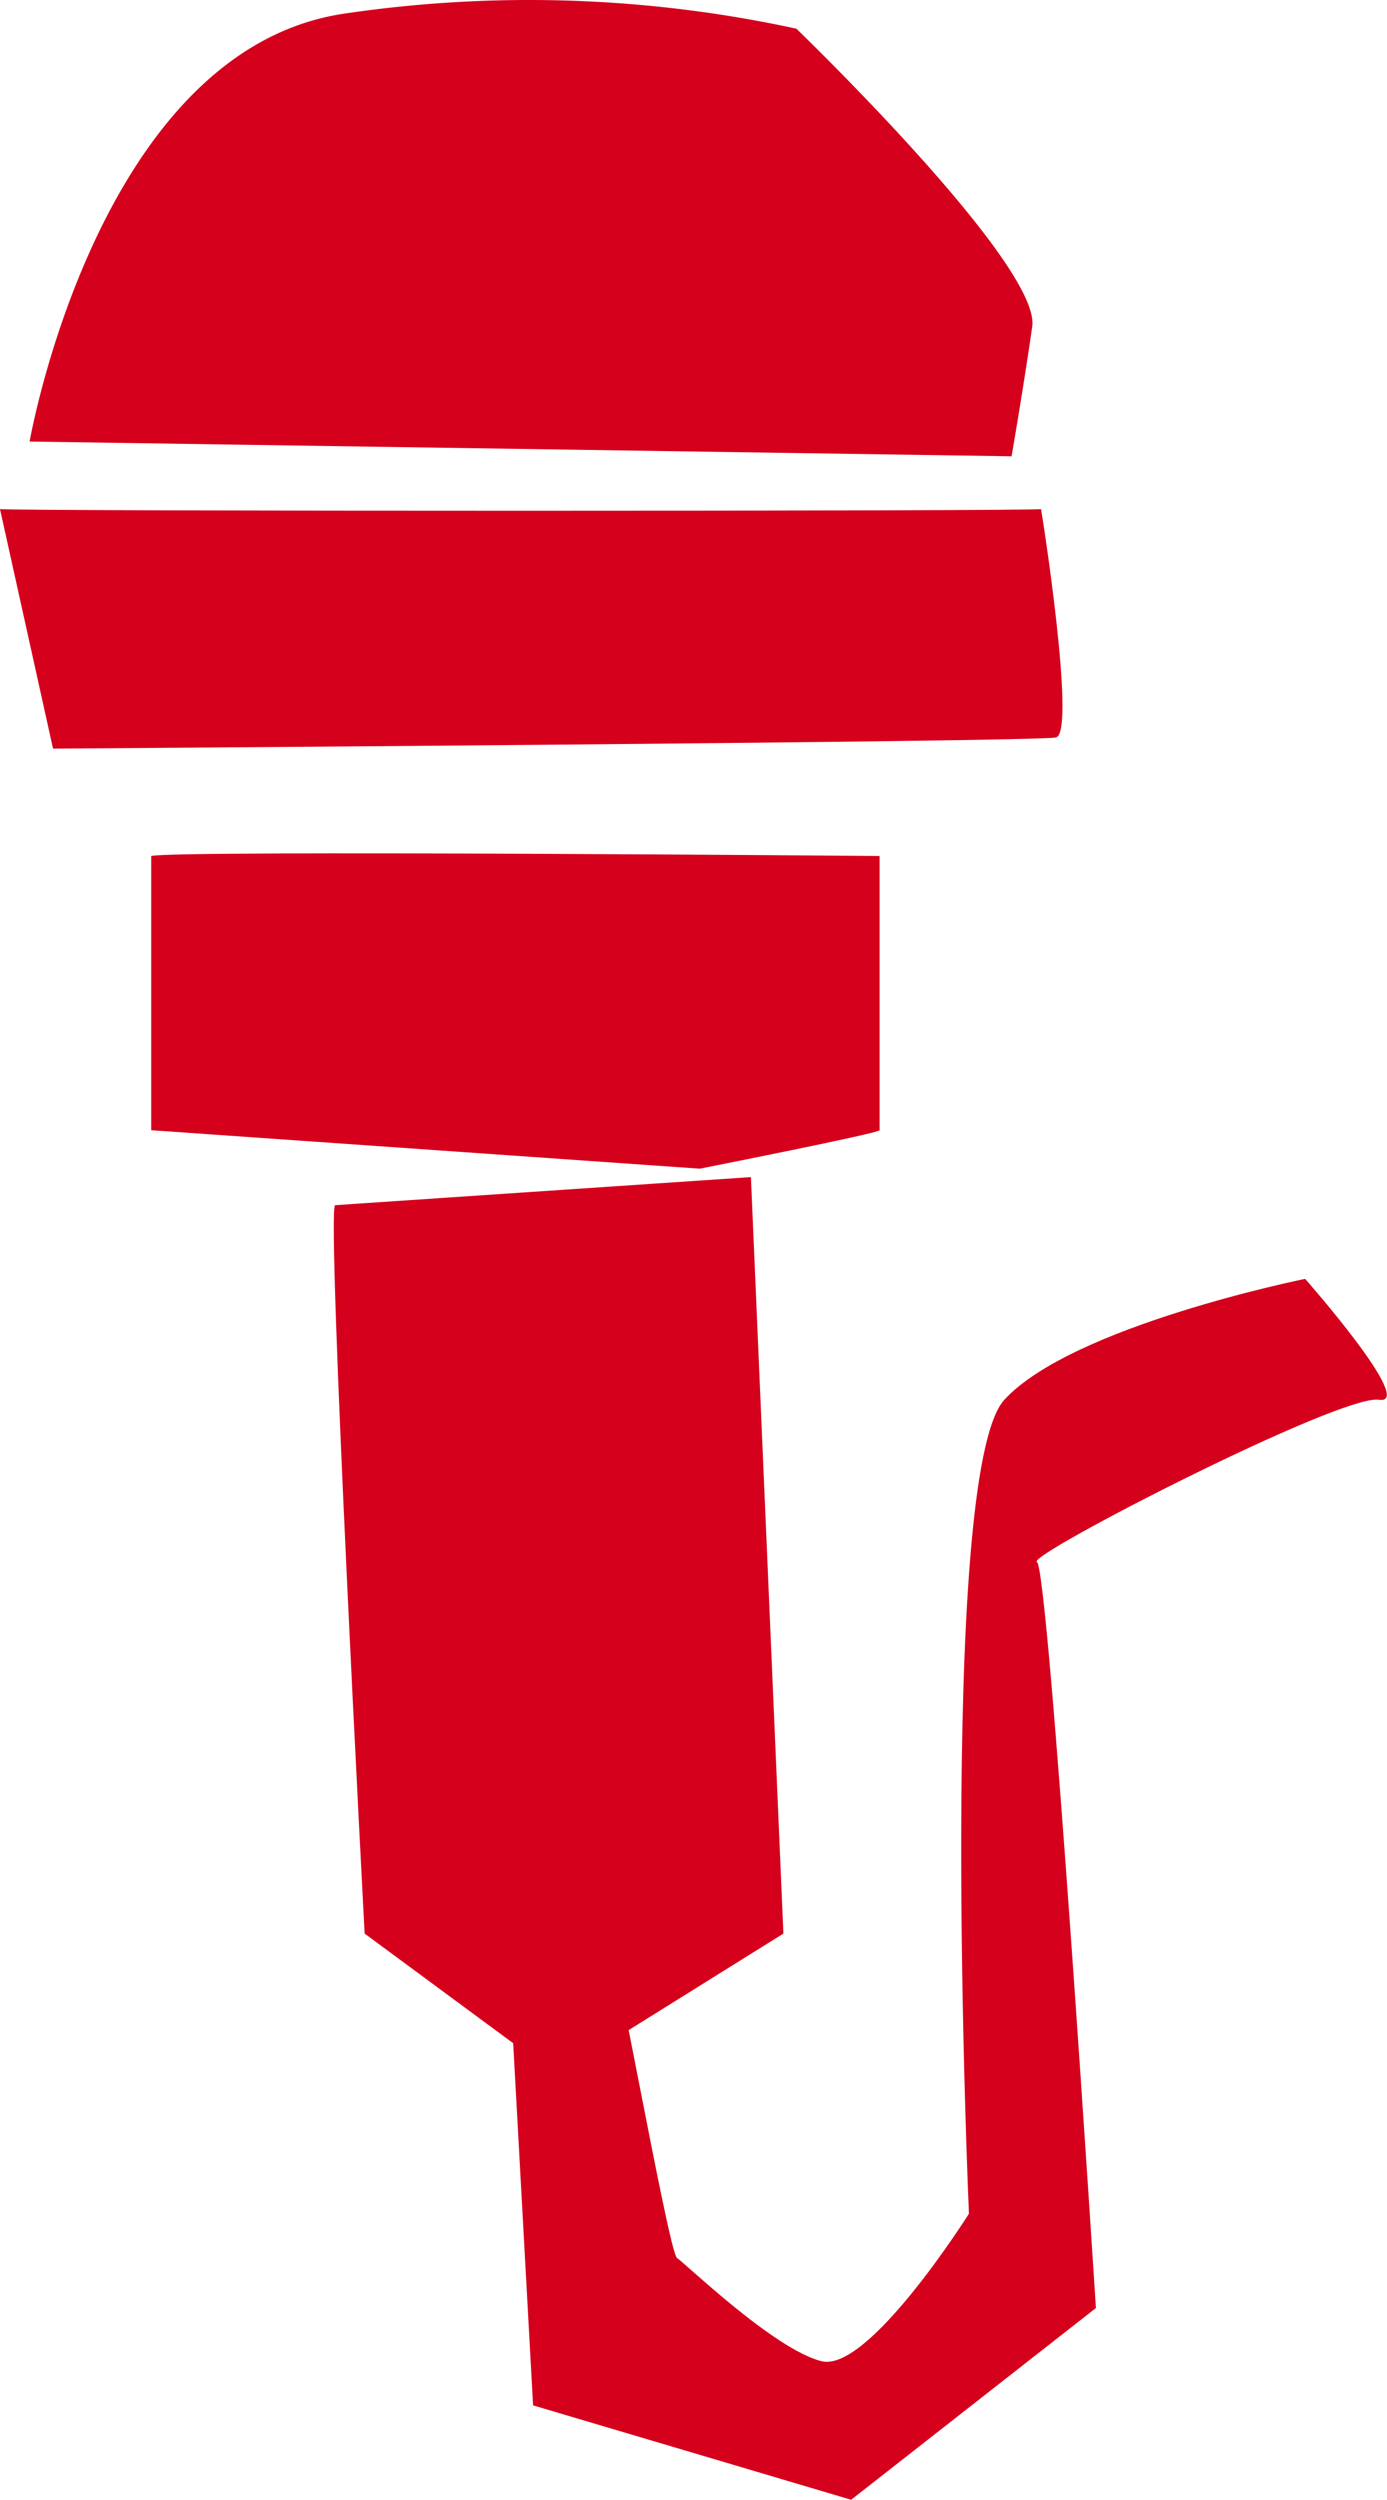 <svg xmlns="http://www.w3.org/2000/svg" width="32.453" height="58.488" viewBox="0 0 32.453 58.488">
  <g id="Group_160" data-name="Group 160" transform="translate(-845.375 -580.147)">
    <path id="Path_128" data-name="Path 128" d="M365.6,293.827s1.588-9.108,7.315-10.005a29.482,29.482,0,0,1,10.625.345s5.727,5.521,5.519,6.97-.483,3.035-.483,3.035Z" transform="translate(480.468 296.651)" fill="#d5001c"/>
    <path id="Path_129" data-name="Path 129" d="M365.221,290.031c.208.053,24.357.053,24.357,0s.838,5.239.35,5.344-23.466.261-23.466.261Z" transform="translate(480.154 302.027)" fill="#d5001c"/>
    <path id="Path_130" data-name="Path 130" d="M367.162,294.512c.552-.139,17.043,0,17.043,0v6.416c0,.069-4.209.9-4.209.9l-12.834-.9Z" transform="translate(481.751 305.663)" fill="#d5001c"/>
    <path id="Path_131" data-name="Path 131" d="M369.537,299.261c-.208.069.691,17.043.691,17.043l4.488,3.312,5.31-3.312-.76-17.7Z" transform="translate(483.679 309.084)" fill="#d5001c"/>
    <path id="Path_132" data-name="Path 132" d="M371.756,316.058l.561,10.211,7.442,2.209,5.727-4.486s-1.1-17.318-1.38-17.456,7.107-3.934,8-3.795-1.724-2.829-1.724-2.829-5.452,1.1-7.038,2.829-.829,19.044-.829,19.044-2.346,3.726-3.449,3.451-3.175-2.278-3.381-2.415-1.657-8.487-1.863-8.625-2.071,1.863-2.071,1.863" transform="translate(485.531 310.157)" fill="#d5001c"/>
    <path id="Path_133" data-name="Path 133" d="M371.837,301.027l.37-1.735,1.983.565-.217,2.557-1.766.3Z" transform="translate(485.597 309.646)" fill="#d5001c"/>
    <path id="Path_134" data-name="Path 134" d="M372.04,301.7l1.983-.173.736,6.591-1.17,2.864-.91-2.213Z" transform="translate(485.764 311.487)" fill="#d5001c"/>
  </g>
</svg>
